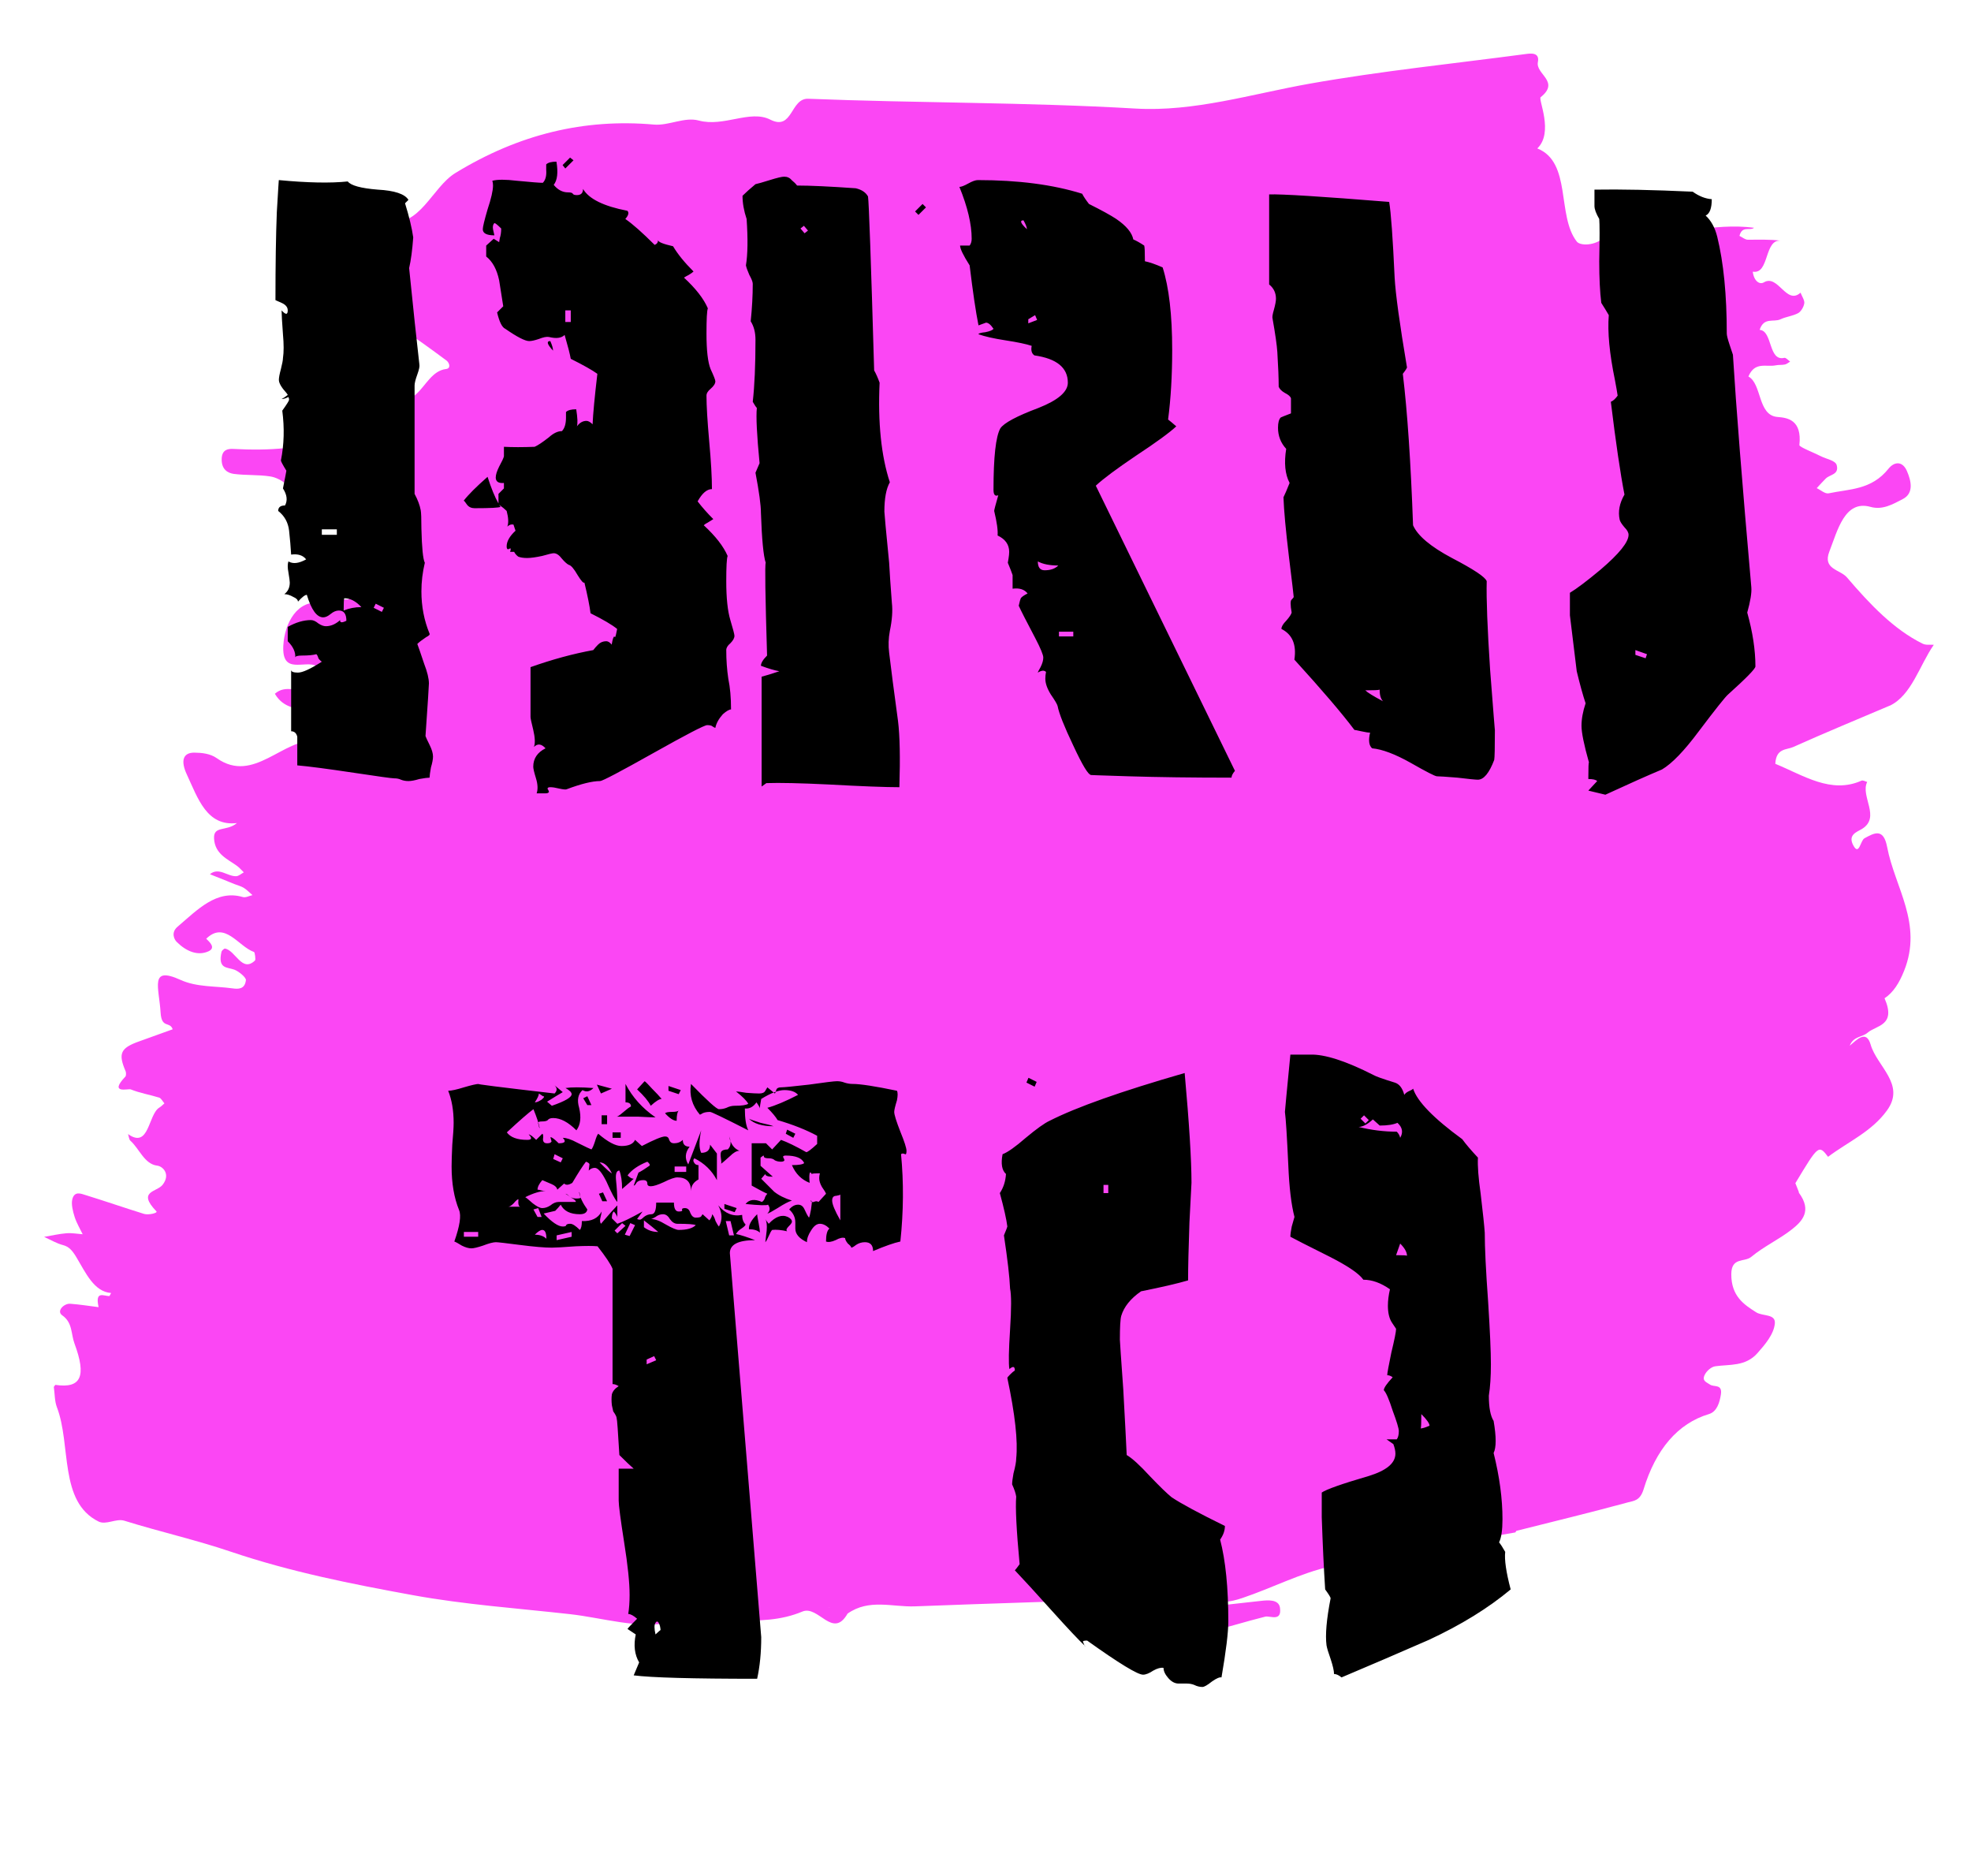 <svg width="289" height="275" viewBox="0 0 289 275" fill="none" xmlns="http://www.w3.org/2000/svg">
<path d="M276.427 72.951C276.434 73.004 276.44 73.045 276.444 73.045C276.44 73.045 276.434 73.004 276.427 72.951ZM276.41 72.79C276.416 72.831 276.42 72.882 276.425 72.931C276.42 72.882 276.415 72.829 276.41 72.79ZM270.008 75.096C269.955 75.05 269.902 74.998 269.842 74.946C269.776 75.063 269.714 75.183 269.652 75.305C269.714 75.183 269.776 75.063 269.837 74.941C269.902 74.998 269.955 75.05 270.008 75.096V75.096ZM29.358 115.849C29.358 115.847 29.36 115.847 29.36 115.844C29.452 115.984 29.537 116.196 29.636 116.213C29.535 116.196 29.45 115.979 29.358 115.849V115.849ZM253.081 118.483C253.563 118.72 254.188 117.948 254.706 117.711L254.704 117.714C254.186 117.948 253.561 118.72 253.081 118.483ZM271.094 155.031C271.045 154.895 271.008 154.758 270.98 154.626C271.008 154.758 271.045 154.895 271.094 155.031ZM270.978 154.619C270.898 154.215 270.916 153.808 271.101 153.409C270.916 153.808 270.898 154.215 270.978 154.619ZM268.815 152.756C268.41 153.413 268.006 154.073 267.599 154.73C268.006 154.073 268.41 153.413 268.815 152.756ZM121.693 235.678C121.689 235.683 121.686 235.683 121.681 235.689C121.582 235.677 121.484 235.672 121.385 235.668C121.487 235.672 121.59 235.676 121.693 235.678ZM223.763 7.914C213.166 9.326 202.534 10.404 191.988 12.274C183.507 13.783 175.095 16.415 166.494 15.914C150.493 14.98 134.504 15.113 118.518 14.478C115.869 14.371 116.266 19.225 112.941 17.536C109.99 16.036 106.122 18.662 102.462 17.669C100.367 17.099 98.064 18.453 95.876 18.261C85.688 17.361 76.091 19.664 66.772 25.362C63.345 27.458 61.547 33.449 56.783 32.479C55.477 32.211 54.903 35.27 56.328 37.004C56.788 37.566 57.772 37.296 58.563 37.331C58.556 37.334 58.55 37.334 58.542 37.337C57.751 37.8 56.914 38.172 56.201 38.801C56.032 38.95 56.145 40.098 56.365 40.584C57.22 42.469 61.272 43.059 57.617 46.748C57.142 47.229 58.165 47.706 58.702 48.059C60.986 49.553 63.224 51.193 65.454 52.842C65.908 53.174 66.145 54.009 65.414 54.095C63.4 54.319 62.43 56.503 61.045 57.759C57.689 60.805 53.45 62.128 49.482 63.789C44.538 65.855 39.389 66.078 34.215 65.812C33.496 65.774 32.561 65.859 32.506 67.227C32.443 68.829 33.408 69.359 34.312 69.475C36.071 69.701 37.851 69.57 39.609 69.84C43.181 70.389 45.216 75.996 49.12 75.783C49.353 75.77 51.087 75.629 50.817 77.781C50.592 79.577 49.532 79.264 48.752 79.512C46.079 80.359 46.675 83.765 45.991 86.166C47.07 86.067 48.147 85.955 49.227 85.868C49.893 85.816 50.581 85.663 51.223 85.838C51.509 85.916 51.708 86.691 51.947 87.148C51.655 87.39 51.362 87.632 51.07 87.872C51.048 87.873 51.028 87.873 51.006 87.874C50.734 87.885 50.459 87.897 50.186 87.906C50.159 87.907 50.131 87.908 50.105 87.909L50.139 87.961C49.842 87.968 49.544 87.978 49.247 87.986L49.265 87.957C48.54 88.121 47.795 88.537 47.094 88.412C43.621 87.808 41.735 91.324 41.543 94.619C41.283 99.055 44.722 96.688 46.441 97.648C47.719 98.362 49.115 98.643 50.458 99.118C49.603 101.157 48.074 99.756 46.935 100.34C46.403 100.613 45.892 101.021 45.341 101.144C43.678 101.513 41.895 100.297 40.302 101.703C41.639 103.981 43.677 103.707 45.419 104.503C46.407 104.956 47.188 105.763 47.401 107.154C47.461 107.545 46.824 108.573 46.525 108.547C41.479 108.141 37.226 114.987 31.782 111.143C30.831 110.474 29.608 110.346 28.515 110.333C26.794 110.313 26.477 111.565 27.389 113.526C29.029 117.053 30.317 121.17 34.74 120.659C33.191 121.952 31.274 120.973 31.387 122.944C31.517 125.218 33.388 125.944 34.75 126.933C35.104 127.19 35.416 127.563 35.747 127.882C35.379 128.08 35.015 128.429 34.638 128.447C33.352 128.502 32.097 127.072 30.777 128.155C32.01 128.649 33.243 129.144 34.476 129.638C34.908 129.81 35.362 129.915 35.768 130.17C36.207 130.449 36.604 130.865 37.019 131.22C36.542 131.322 36.038 131.63 35.593 131.499C31.742 130.382 28.972 133.352 26.033 135.856C25.064 136.68 25.511 137.682 25.909 138.078C27.287 139.453 28.974 140.168 30.551 139.465C31.674 138.963 30.79 138.136 30.233 137.618C32.983 134.934 34.933 138.754 37.249 139.559C37.369 139.598 37.514 140.682 37.396 140.795C35.476 142.66 34.53 139.308 32.986 139.058C32.864 139.039 32.727 139.225 32.598 139.316L32.568 139.363C32.537 139.412 32.48 139.504 32.48 139.504C31.899 142.049 33.277 141.759 34.356 142.147C35.005 142.382 36.102 143.298 36.058 143.678C35.902 145.05 34.921 145.005 34.084 144.89C31.537 144.532 28.86 144.733 26.472 143.649C21.867 141.557 23.327 144.736 23.546 148.423C23.688 150.838 24.905 149.674 25.319 150.889C23.655 151.488 22.021 152.081 20.387 152.666C17.655 153.64 17.3 154.444 18.426 157.058C18.507 157.245 18.492 157.708 18.394 157.811C15.903 160.435 18.808 159.555 19.162 159.696C20.525 160.249 21.951 160.473 23.339 160.905C23.624 160.995 23.853 161.458 24.108 161.748C23.866 161.95 23.64 162.201 23.382 162.355C21.704 163.34 21.907 168.489 18.774 166.249C18.882 166.578 18.924 167.054 19.108 167.214C20.431 168.382 21.158 170.647 23.047 170.876C23.893 170.978 25.044 172.151 23.842 173.685C22.985 174.779 20.059 174.589 22.938 177.583C23.163 177.816 21.778 178.155 21.117 177.95C18.261 177.065 15.42 176.078 12.563 175.197C11.863 174.982 10.916 174.558 10.602 175.813C10.424 176.534 10.687 177.583 10.937 178.375C11.225 179.29 11.717 180.089 12.122 180.936C11.324 180.878 10.521 180.723 9.731 180.79C8.637 180.88 7.554 181.135 6.467 181.322C7.391 181.736 8.302 182.283 9.247 182.528C10.13 182.755 10.623 183.349 11.203 184.311C12.574 186.588 13.777 189.359 16.289 189.549C16.211 189.698 16.133 189.846 16.055 189.991C15.246 190.038 13.897 189.109 14.457 191.623C13.069 191.449 11.682 191.224 10.293 191.124C9.392 191.056 8.227 192.193 9.125 192.82C10.668 193.901 10.383 195.502 10.927 196.969C12.7 201.754 11.905 203.582 8.111 203.014C8.039 203.114 7.966 203.213 7.891 203.31C8.031 204.302 8.007 205.414 8.337 206.274C10.472 211.827 8.6 220.149 14.446 223.047C15.561 223.601 17.027 222.556 18.233 222.93C23.43 224.55 28.678 225.723 33.873 227.481C42.611 230.435 51.569 232.207 60.486 233.834C68.145 235.232 75.874 235.765 83.573 236.627C88.47 237.179 93.519 238.824 98.235 237.843C104.724 236.498 111.365 238.882 117.645 236.248C120.005 235.261 122.096 240.368 124.277 236.546C127.435 234.324 130.855 235.609 134.162 235.484C145.41 235.05 156.664 234.717 167.914 234.347C167.936 235.164 167.959 235.978 167.981 236.797C164.925 236.898 161.867 236.963 158.816 237.14C158.41 237.164 158.031 237.769 157.639 238.106C157.987 238.429 158.32 238.983 158.686 239.045C161.85 239.582 165.149 240.207 168.17 240.36C173.941 240.658 179.754 238.433 185.512 236.994C186.205 236.823 187.972 237.799 187.679 235.691C187.504 234.44 185.942 234.563 184.884 234.682C180.037 235.235 175.185 235.75 170.336 236.283C172.465 235.201 174.153 232.269 176.695 233.523L176.745 233.581C176.719 233.551 176.695 233.523 176.695 233.526C176.532 233.674 176.37 233.825 176.208 233.979C176.301 234.091 176.392 234.2 176.483 234.312C176.588 234.087 176.692 233.866 176.795 233.64C178.509 235.29 180.385 234.856 182.144 234.266C186.494 232.807 190.73 230.588 195.135 229.615C204.11 227.631 213.167 226.267 222.188 224.646C222.238 224.57 222.287 224.492 222.337 224.416C227.817 223.035 233.303 221.71 238.766 220.222C239.565 220.007 240.478 219.999 240.989 218.337C242.782 212.474 245.992 208.671 250.575 207.296C251.745 206.946 252.144 205.61 252.327 204.426C252.569 202.836 251.309 203.384 250.729 202.971C250.262 202.639 249.529 202.464 249.935 201.587C250.237 200.936 250.941 200.368 251.512 200.288C253.651 199.985 255.941 200.347 257.706 198.342C258.752 197.155 260.092 195.616 260.239 194.017C260.375 192.572 258.455 192.98 257.503 192.378C255.721 191.246 253.85 190.028 253.853 186.806C253.855 184.246 255.788 185.074 256.773 184.257C258.657 182.69 260.809 181.733 262.727 180.229C264.227 179.05 265.737 177.509 263.758 174.843C263.83 175.42 263.811 175.888 263.711 176.267C263.811 175.888 263.83 175.42 263.758 174.843C263.754 174.799 263.757 174.769 263.751 174.723C263.587 174.307 263.423 173.89 263.26 173.474L263.223 173.493C266.63 167.832 266.666 167.782 268.042 169.584C270.97 167.377 274.434 165.907 276.691 162.772C279.447 158.948 275.211 156.344 274.286 153.138C273.641 150.898 272.256 152.428 271.216 153.295C271.795 151.863 273.037 152.088 273.849 151.381C275.091 150.301 278.089 150.381 276.325 146.346C276.328 146.343 276.331 146.338 276.335 146.336C277.631 145.468 278.48 144.091 279.188 142.325C281.969 135.392 277.841 130.134 276.704 124.171C276.162 121.319 274.805 122.115 273.383 122.885C272.783 123.209 272.604 125.461 271.775 123.988C270.863 122.37 272.292 121.958 272.995 121.531C275.829 119.81 272.731 116.722 273.78 114.63C273.495 114.561 273.171 114.339 272.931 114.446C268.472 116.428 264.439 113.668 260.307 111.97C260.422 109.652 261.947 109.952 262.943 109.505C267.646 107.395 272.389 105.438 277.117 103.43C277.117 103.43 277.098 103.451 277.096 103.451C280.294 101.918 281.437 97.555 283.547 94.522C282.996 94.481 282.406 94.605 281.904 94.359C277.694 92.28 274.192 88.606 270.814 84.65C269.815 83.477 267.211 83.471 268.228 80.862C269.447 77.728 270.49 73.251 274.267 74.307C276.017 74.796 277.492 73.945 279.008 73.155C280.67 72.287 280.212 70.455 279.61 69.062C278.955 67.541 277.745 67.657 276.899 68.715C274.4 71.842 271.178 71.67 268.143 72.317C267.601 72.434 266.97 71.832 266.379 71.56C266.823 71.088 267.256 70.588 267.715 70.142C268.327 69.544 269.669 69.594 269.313 68.201C269.132 67.492 267.809 67.303 266.999 66.887C265.897 66.323 263.803 65.531 263.836 65.244C264.248 61.501 262.034 61.239 260.635 61.126C257.696 60.896 258.375 56.298 256.363 55.192C257.313 52.948 258.98 53.843 260.375 53.555C260.815 53.464 261.275 53.525 261.714 53.434C261.98 53.379 262.224 53.157 262.478 53.008C262.191 52.813 261.871 52.404 261.618 52.461C259.262 53.004 259.93 48.488 258.011 48.355C258.635 46.438 260.043 47.286 261.072 46.805C261.908 46.412 262.83 46.341 263.65 45.908C264.048 45.695 264.462 45.033 264.555 44.47C264.628 44.036 264.208 43.432 264.006 42.904C261.924 44.787 260.717 40.144 258.629 41.393C257.976 41.785 257.15 41.153 257.003 39.824C259.485 40.271 258.636 34.903 261.19 35.297C259.498 35.061 257.881 35.156 256.264 35.14C255.862 35.135 255.456 34.773 255.05 34.577C255.45 33.023 256.585 33.888 257.188 33.39C251.23 32.631 245.37 34.467 239.431 35.337C238.134 35.528 236.574 36.718 235.353 34.705C233.864 36.103 231.686 36.036 231.203 35.419C228.238 31.636 230.486 23.78 225.411 21.76C227.854 19.413 225.511 14.562 225.9 14.251C228.793 11.935 225.139 10.888 225.494 9.103C225.775 7.694 224.534 7.809 223.763 7.914" fill="#FB46F4"/>
<path d="M84.089 23.5L82.889 24.7L82.489 24.2L83.589 23.1L84.089 23.5ZM83.689 47.2V45.5H82.889V47.2H83.689ZM107.689 93.2C107.689 93.533 107.489 93.9 107.089 94.3C106.689 94.633 106.489 94.967 106.489 95.3C106.489 96.767 106.589 98.167 106.789 99.5C107.055 100.767 107.189 102.267 107.189 104C106.922 104 106.522 104.233 105.989 104.7C105.389 105.367 105.022 106.033 104.889 106.7C104.822 106.7 104.689 106.633 104.489 106.5C104.355 106.367 104.089 106.3 103.689 106.3C103.289 106.3 100.655 107.667 95.789 110.4C90.922 113.133 88.322 114.5 87.989 114.5C86.855 114.5 85.222 114.9 83.089 115.7C82.955 115.767 82.589 115.733 81.989 115.6C81.455 115.467 81.022 115.4 80.689 115.4C80.422 115.4 80.289 115.467 80.289 115.6C80.289 115.667 80.322 115.733 80.389 115.8C80.455 115.933 80.489 116.033 80.489 116.1C80.422 116.233 80.255 116.3 79.989 116.3H78.689C78.889 115.7 78.855 114.967 78.589 114.1C78.322 113.233 78.189 112.667 78.189 112.4C78.189 111.2 78.789 110.3 79.989 109.7C79.389 109.033 78.822 108.967 78.289 109.5C78.489 108.967 78.455 108.133 78.189 107C77.922 105.933 77.789 105.3 77.789 105.1V97.8C80.989 96.667 84.055 95.833 86.989 95.3C87.189 95.033 87.422 94.767 87.689 94.5C88.022 94.167 88.422 94 88.889 94C89.155 94 89.422 94.167 89.689 94.5C89.822 93.7 89.955 93.3 90.089 93.3C90.089 93.367 90.122 93.4 90.189 93.4C90.255 93.333 90.355 92.933 90.489 92.2C89.755 91.6 88.455 90.833 86.589 89.9C86.455 88.833 86.155 87.333 85.689 85.4C85.555 85.533 85.222 85.167 84.689 84.3C84.155 83.367 83.722 82.867 83.389 82.8C83.122 82.667 82.789 82.367 82.389 81.9C81.989 81.367 81.589 81.1 81.189 81.1C80.989 81.1 80.422 81.233 79.489 81.5C78.555 81.7 77.822 81.8 77.289 81.8C76.755 81.8 76.322 81.733 75.989 81.6C75.722 81.4 75.522 81.167 75.389 80.9H74.789C74.855 80.767 74.889 80.6 74.889 80.4C74.755 80.4 74.655 80.433 74.589 80.5C74.389 80.567 74.289 80.433 74.289 80.1C74.289 79.367 74.722 78.6 75.589 77.8C75.522 77.6 75.422 77.3 75.289 76.9C74.955 76.833 74.655 76.933 74.389 77.2C74.589 76.667 74.555 75.9 74.289 74.9C74.022 74.633 73.655 74.333 73.189 74L73.389 74.3C73.189 74.433 71.922 74.5 69.589 74.5C69.122 74.5 68.755 74.333 68.489 74C68.222 73.6 68.055 73.4 67.989 73.4C68.655 72.533 69.822 71.367 71.489 69.9C72.022 71.567 72.555 72.867 73.089 73.8V72.4L73.889 71.6V70.8C73.089 70.867 72.689 70.6 72.689 70C72.689 69.6 72.855 69.067 73.189 68.4C73.589 67.667 73.822 67.167 73.889 66.9V65.5C75.155 65.567 76.655 65.567 78.389 65.5C78.855 65.3 79.555 64.833 80.489 64.1C81.155 63.5 81.789 63.2 82.389 63.2C82.789 62.8 82.989 62.133 82.989 61.2C82.989 60.933 82.989 60.667 82.989 60.4C83.255 60.133 83.755 60 84.489 60C84.689 61.267 84.722 62.1 84.589 62.5C84.989 61.967 85.455 61.7 85.989 61.7C86.255 61.7 86.555 61.867 86.889 62.2C86.955 60.667 87.189 58.2 87.589 54.8C86.855 54.267 85.555 53.533 83.689 52.6C83.555 51.867 83.255 50.7 82.789 49.1C82.322 49.567 81.555 49.667 80.489 49.4C80.155 49.333 79.655 49.433 78.989 49.7C78.389 49.9 77.922 50 77.589 50C76.989 50 75.822 49.4 74.089 48.2C73.622 48 73.222 47.2 72.889 45.8C73.089 45.6 73.389 45.3 73.789 44.9C73.589 43.633 73.389 42.367 73.189 41.1C72.855 39.5 72.222 38.333 71.289 37.6V36L72.389 35L73.189 35.5C73.189 35.433 73.222 35.233 73.289 34.9C73.422 34.5 73.489 34.033 73.489 33.5C72.955 32.967 72.622 32.7 72.489 32.7C72.289 32.9 72.222 33.2 72.289 33.6C72.422 34.2 72.489 34.5 72.489 34.5C71.355 34.5 70.789 34.2 70.789 33.6C70.789 33.267 71.022 32.3 71.489 30.7C72.022 29.1 72.289 27.933 72.289 27.2C72.289 26.933 72.255 26.7 72.189 26.5C72.922 26.3 74.122 26.3 75.789 26.5C77.855 26.7 79.122 26.8 79.589 26.8C79.989 26.4 80.155 25.767 80.089 24.9C80.089 24.633 80.089 24.367 80.089 24.1C80.355 23.833 80.855 23.7 81.589 23.7C81.855 25.3 81.722 26.433 81.189 27.1C81.789 27.833 82.489 28.2 83.289 28.2C83.689 28.2 83.922 28.267 83.989 28.4C84.055 28.533 84.255 28.6 84.589 28.6C85.189 28.6 85.489 28.3 85.489 27.7C86.355 29.167 88.522 30.233 91.989 30.9C92.255 31.167 92.155 31.567 91.689 32.1C92.755 32.833 94.189 34.1 95.989 35.9C96.322 35.767 96.489 35.533 96.489 35.2C96.489 35.467 97.222 35.767 98.689 36.1C99.355 37.233 100.355 38.467 101.689 39.8C101.555 39.933 101.322 40.1 100.989 40.3C100.722 40.433 100.489 40.567 100.289 40.7C102.022 42.3 103.189 43.8 103.789 45.2C103.655 45.533 103.589 46.767 103.589 48.9C103.589 51.367 103.789 53.1 104.189 54.1C104.655 55.1 104.889 55.7 104.889 55.9C104.889 56.233 104.655 56.6 104.189 57C103.789 57.333 103.589 57.667 103.589 58C103.589 59.467 103.722 61.7 103.989 64.7C104.255 67.633 104.389 69.967 104.389 71.7C103.655 71.7 102.955 72.3 102.289 73.5C102.955 74.367 103.722 75.233 104.589 76.1C104.389 76.233 104.122 76.4 103.789 76.6C103.522 76.733 103.322 76.867 103.189 77C104.922 78.6 106.089 80.1 106.689 81.5C106.555 81.833 106.489 83.067 106.489 85.2C106.489 87.667 106.689 89.567 107.089 90.9C107.489 92.233 107.689 93 107.689 93.2ZM81.089 51.4C80.222 50.467 80.089 50 80.689 50C80.955 50.6 81.089 51.067 81.089 51.4ZM56.289 89.1L55.989 89.7L54.789 89.1L55.089 88.5L56.289 89.1ZM52.989 89C52.055 89 51.189 89.167 50.389 89.5C50.389 88.367 50.422 87.767 50.489 87.7C51.355 87.7 52.189 88.133 52.989 89ZM49.389 78.4H47.189V77.6H49.389V78.4ZM45.189 58.2C44.989 58 44.689 58 44.289 58.2C43.889 58.333 43.489 58.467 43.089 58.6C43.489 58.733 44.022 58.7 44.689 58.5C45.355 58.3 45.522 58.2 45.189 58.2ZM63.489 110.9C63.489 110.433 63.322 109.867 62.989 109.2C62.655 108.533 62.455 108.1 62.389 107.9C62.722 103.1 62.889 100.533 62.889 100.2C62.889 99.467 62.655 98.5 62.189 97.3C61.655 95.7 61.322 94.733 61.189 94.4C61.455 94.133 61.889 93.8 62.489 93.4C62.889 93.2 63.055 93.033 62.989 92.9C62.189 90.967 61.789 88.9 61.789 86.7C61.789 85.3 61.955 83.9 62.289 82.5C62.022 81.967 61.855 80.3 61.789 77.5C61.789 76.033 61.755 75.133 61.689 74.8C61.555 74.067 61.255 73.267 60.789 72.4V56.5C60.789 56.167 60.922 55.633 61.189 54.9C61.455 54.167 61.555 53.667 61.489 53.4C61.089 49.933 60.589 45.233 59.989 39.3C60.255 38.167 60.455 36.667 60.589 34.8C60.389 33.4 59.989 31.733 59.389 29.8L59.889 29.3C59.355 28.433 57.855 27.933 55.389 27.8C52.922 27.6 51.455 27.2 50.989 26.6C48.455 26.867 45.089 26.8 40.889 26.4C40.889 26.133 40.789 27.7 40.589 31.1C40.455 34.5 40.389 38.8 40.389 44C40.389 44 40.689 44.133 41.289 44.4C41.889 44.667 42.189 45.033 42.189 45.5C42.189 46.167 41.889 46.167 41.289 45.5C41.289 46.033 41.355 47.2 41.489 49C41.622 50.467 41.622 51.633 41.489 52.5C41.489 52.767 41.389 53.3 41.189 54.1C40.989 54.833 40.889 55.367 40.889 55.7C40.889 56.033 41.089 56.467 41.489 57C41.955 57.533 42.189 57.833 42.189 57.9C41.855 58.167 41.555 58.367 41.289 58.5C41.555 58.5 41.889 58.4 42.289 58.2C42.355 58.333 42.389 58.467 42.389 58.6C42.389 58.733 42.055 59.267 41.389 60.2C41.722 62.733 41.655 65.167 41.189 67.5C41.189 67.633 41.455 68.133 41.989 69C41.989 69.067 41.822 69.933 41.489 71.6C42.089 72.533 42.189 73.367 41.789 74.1C41.122 74.1 40.789 74.367 40.789 74.9C41.722 75.633 42.255 76.6 42.389 77.8C42.522 79 42.622 80.167 42.689 81.3C43.689 81.167 44.422 81.4 44.889 82C43.822 82.6 42.955 82.7 42.289 82.3C42.155 82.7 42.155 83.233 42.289 83.9C42.422 84.7 42.489 85.2 42.489 85.4C42.489 86.133 42.222 86.7 41.689 87.1C42.089 87.1 42.522 87.233 42.989 87.5C43.455 87.7 43.689 87.933 43.689 88.2C44.289 87.533 44.722 87.2 44.989 87.2C45.655 89.4 46.455 90.5 47.389 90.5C47.722 90.5 48.089 90.333 48.489 90C48.889 89.667 49.289 89.5 49.689 89.5C50.422 89.5 50.789 90 50.789 91C50.389 91.2 50.122 91.267 49.989 91.2C49.789 91.067 49.822 90.9 50.089 90.7C49.355 91.433 48.589 91.8 47.789 91.8C47.455 91.8 47.089 91.667 46.689 91.4C46.289 91.067 45.922 90.9 45.589 90.9C44.522 90.9 43.389 91.233 42.189 91.9V94C42.989 94.8 43.355 95.6 43.289 96.4C43.289 96.2 43.622 96.1 44.289 96.1C45.222 96.1 45.922 96.033 46.389 95.9C46.522 96.033 46.622 96.233 46.689 96.5C46.822 96.7 46.989 96.867 47.189 97C45.522 98.067 44.355 98.6 43.689 98.6C43.022 98.6 42.689 98.467 42.689 98.2V107.2C43.155 107.2 43.455 107.467 43.589 108C43.589 108.4 43.589 109.8 43.589 112.2C45.189 112.333 47.989 112.7 51.989 113.3C55.522 113.833 57.455 114.1 57.789 114.1C58.189 114.1 58.522 114.167 58.789 114.3C59.122 114.433 59.489 114.5 59.889 114.5C60.289 114.5 60.822 114.4 61.489 114.2C62.222 114.067 62.722 114 62.989 114C62.989 113.733 63.055 113.233 63.189 112.5C63.389 111.833 63.489 111.3 63.489 110.9ZM51.589 82.4V81.6H49.989V82.4H51.589ZM47.589 79L45.889 77.3C45.889 77.433 45.722 77.667 45.389 78C45.122 78.267 44.989 78.467 44.989 78.6C45.322 78.4 45.755 78.4 46.289 78.6C46.955 78.867 47.389 79 47.589 79ZM49.289 81.3C49.289 80.433 49.122 79.867 48.789 79.6C48.789 79.6 48.389 80 47.589 80.8C48.322 80.8 48.889 80.967 49.289 81.3ZM162.173 101.1L161.573 102.3L160.973 102L161.573 100.9L162.173 101.1ZM135.773 30.4L134.673 31.5L134.173 31L135.273 29.9L135.773 30.4ZM181.073 113C180.74 113.4 180.573 113.733 180.573 114C174.84 114 169.806 113.933 165.473 113.8C161.14 113.667 159.306 113.6 159.973 113.6C159.573 113.6 158.706 112.167 157.373 109.3C156.04 106.5 155.273 104.567 155.073 103.5C155.006 103.233 154.673 102.667 154.073 101.8C153.54 100.933 153.273 100.167 153.273 99.5C153.273 99.167 153.306 98.833 153.373 98.5C153.106 98.233 152.706 98.267 152.173 98.6C152.173 98.533 152.306 98.267 152.573 97.8C152.84 97.267 152.973 96.8 152.973 96.4C152.973 96 152.573 95.033 151.773 93.5C150.506 91.1 149.706 89.533 149.373 88.8C149.506 88.2 149.606 87.833 149.673 87.7C149.806 87.5 150.14 87.267 150.673 87C150.206 86.4 149.473 86.167 148.473 86.3C148.473 85.1 148.473 84.433 148.473 84.3C148.34 83.9 148.106 83.3 147.773 82.5C147.773 82.433 147.806 82.233 147.873 81.9C147.94 81.5 147.973 81.167 147.973 80.9C147.973 79.833 147.406 79.033 146.273 78.5C146.34 77.767 146.173 76.567 145.773 74.9C145.773 74.767 145.973 74 146.373 72.6C145.906 72.8 145.673 72.533 145.673 71.8C145.673 67 146.006 64 146.673 62.8C147.206 62 149.073 61 152.273 59.8C155.14 58.667 156.573 57.433 156.573 56.1C156.573 53.9 154.94 52.567 151.673 52.1C151.273 51.833 151.14 51.367 151.273 50.7C150.473 50.433 149.206 50.167 147.473 49.9C145.74 49.633 144.406 49.333 143.473 49C143.473 48.867 143.806 48.767 144.473 48.7C145.14 48.567 145.54 48.4 145.673 48.2C145.273 47.6 144.906 47.3 144.573 47.3L143.473 47.7C143.073 45.7 142.64 42.767 142.173 38.9C141.24 37.433 140.773 36.467 140.773 36H142.173C142.373 35.733 142.473 35.4 142.473 35C142.473 32.867 141.873 30.333 140.673 27.4C140.94 27.4 141.373 27.233 141.973 26.9C142.573 26.567 143.04 26.4 143.373 26.4C149.306 26.4 154.406 27.067 158.673 28.4C158.873 28.8 159.206 29.3 159.673 29.9C161.54 30.833 162.873 31.567 163.673 32.1C165.14 33.1 165.973 34.1 166.173 35.1C166.64 35.3 167.173 35.6 167.773 36C167.84 36.2 167.873 36.967 167.873 38.3C168.54 38.433 169.406 38.733 170.473 39.2C171.406 42.133 171.873 46.167 171.873 51.3C171.873 55.033 171.673 58.433 171.273 61.5C171.54 61.7 171.94 62.033 172.473 62.5C171.473 63.433 169.506 64.867 166.573 66.8C163.706 68.733 161.74 70.2 160.673 71.2L181.073 113ZM131.873 115.4C129.806 115.4 126.34 115.267 121.473 115C117.34 114.8 114.306 114.733 112.373 114.8L111.673 115.3V99.2C112.206 99.067 113.073 98.8 114.273 98.4C113.54 98.267 112.64 98 111.573 97.6C111.573 97.2 111.873 96.7 112.473 96.1C112.206 87.3 112.14 82.767 112.273 82.5C111.94 81.5 111.706 79.067 111.573 75.2C111.573 74.067 111.306 72.1 110.773 69.3C110.906 68.967 111.106 68.5 111.373 67.9C110.973 63.767 110.84 61.067 110.973 59.8C110.84 59.667 110.64 59.367 110.373 58.9C110.64 56.567 110.773 53.533 110.773 49.8C110.773 48.733 110.54 47.833 110.073 47.1C110.273 45.167 110.373 43.333 110.373 41.6C110.373 41.333 110.206 40.9 109.873 40.3C109.606 39.7 109.44 39.233 109.373 38.9C109.64 37.3 109.673 35.033 109.473 32.1C109.073 30.9 108.873 29.767 108.873 28.7C109.34 28.233 109.973 27.667 110.773 27C111.106 26.933 111.806 26.733 112.873 26.4C113.94 26.067 114.64 25.9 114.973 25.9C115.44 25.9 115.806 26.067 116.073 26.4C116.406 26.667 116.673 26.933 116.873 27.2C118.806 27.2 121.673 27.333 125.473 27.6C126.34 27.8 126.94 28.2 127.273 28.8C127.406 29.667 127.706 38.167 128.173 54.3C128.44 54.767 128.706 55.367 128.973 56.1C128.706 61.967 129.206 66.833 130.473 70.7C129.94 71.633 129.673 73.067 129.673 75C129.673 75.267 129.906 77.767 130.373 82.5C130.44 83.833 130.573 85.8 130.773 88.4C130.906 89.533 130.806 90.9 130.473 92.5C130.273 93.567 130.24 94.633 130.373 95.7C130.64 97.967 131.073 101.3 131.673 105.7C131.94 107.833 132.006 111.067 131.873 115.4ZM150.573 33.6C150.573 33.333 150.406 32.9 150.073 32.3C149.473 32.3 149.64 32.733 150.573 33.6ZM152.073 46.9L151.773 46.2L150.773 46.8V47.4L152.073 46.9ZM118.473 33.8L117.873 33.1L117.373 33.5L117.973 34.2L118.473 33.8ZM155.173 82.9C153.906 82.9 152.906 82.7 152.173 82.3C152.173 83.167 152.506 83.6 153.173 83.6C154.04 83.6 154.706 83.367 155.173 82.9ZM157.373 93.3V92.6H155.273V93.3H157.373ZM257.39 97.7C257.39 98.033 256.057 99.4 253.39 101.8C252.99 102.133 251.557 103.933 249.09 107.2C246.957 110.067 245.157 111.933 243.69 112.8C241.624 113.667 238.857 114.9 235.39 116.5L232.89 115.9L234.19 114.5C233.99 114.3 233.557 114.2 232.89 114.2C232.89 112.467 232.924 111.667 232.99 111.8C232.257 109.2 231.89 107.4 231.89 106.4C231.89 105.4 232.09 104.3 232.49 103.1C232.09 101.9 231.657 100.333 231.19 98.4C230.524 92.933 230.19 90.2 230.19 90.2V86.9C231.19 86.3 232.69 85.167 234.69 83.5C237.424 81.167 238.79 79.467 238.79 78.4C238.79 78.067 238.59 77.7 238.19 77.3C237.79 76.833 237.557 76.467 237.49 76.2C237.224 75 237.457 73.767 238.19 72.5C237.59 69.433 236.924 64.9 236.19 58.9C236.524 58.767 236.857 58.467 237.19 58C237.124 57.533 236.99 56.767 236.79 55.7C235.99 51.833 235.69 48.667 235.89 46.2C235.624 45.733 235.257 45.133 234.79 44.4C234.59 42.8 234.49 40.767 234.49 38.3C234.557 34.9 234.557 32.833 234.49 32.1C234.024 31.3 233.79 30.667 233.79 30.2V27.8C237.59 27.733 242.39 27.833 248.19 28.1C249.124 28.767 250.057 29.133 250.99 29.2C250.99 30.533 250.69 31.333 250.09 31.6C250.89 32.333 251.457 33.367 251.79 34.7C252.724 38.5 253.19 43.233 253.19 48.9C253.19 49.167 253.324 49.7 253.59 50.5C253.857 51.3 254.024 51.8 254.09 52C254.557 59.6 255.457 70.967 256.79 86.1C256.857 86.9 256.657 88.133 256.19 89.8C256.99 92.667 257.39 95.3 257.39 97.7ZM219.19 107C219.19 109.6 219.157 111.067 219.09 111.4C218.357 113.333 217.557 114.3 216.69 114.3C216.357 114.3 215.357 114.2 213.69 114C212.024 113.867 211.024 113.8 210.69 113.8C210.424 113.8 209.124 113.133 206.79 111.8C204.524 110.533 202.657 109.833 201.19 109.7C200.724 109.3 200.624 108.533 200.89 107.4C200.624 107.4 200.19 107.333 199.59 107.2C198.99 107.067 198.657 107 198.59 107C196.79 104.6 193.857 101.167 189.79 96.7C190.124 94.5 189.49 93 187.89 92.2C187.89 91.867 188.124 91.467 188.59 91C189.057 90.467 189.324 90.067 189.39 89.8C189.19 88.667 189.19 88.033 189.39 87.9C189.59 87.7 189.69 87.567 189.69 87.5C189.69 87.367 189.457 85.4 188.99 81.6C188.524 77.733 188.257 74.833 188.19 72.9C188.39 72.5 188.69 71.8 189.09 70.8C188.424 69.533 188.257 67.867 188.59 65.8C187.79 64.933 187.39 63.9 187.39 62.7C187.39 61.967 187.524 61.467 187.79 61.2C187.924 61.133 188.424 60.933 189.29 60.6V58.4C189.224 58.133 188.924 57.867 188.39 57.6C187.924 57.333 187.624 57.033 187.49 56.7C187.49 55.433 187.424 53.733 187.29 51.6C187.224 50.6 186.99 48.967 186.59 46.7C186.524 46.5 186.59 46.067 186.79 45.4C186.99 44.667 187.09 44.133 187.09 43.8C187.09 42.933 186.757 42.233 186.09 41.7V28.5C187.89 28.433 193.757 28.8 203.69 29.6C203.957 31.2 204.224 34.9 204.49 40.7C204.624 43.1 205.224 47.467 206.29 53.8C206.357 53.867 206.157 54.2 205.69 54.8C206.357 60.333 206.857 67.733 207.19 77C207.857 78.533 209.757 80.133 212.89 81.8C216.09 83.467 217.79 84.6 217.99 85.2C217.924 87.8 218.09 92.133 218.49 98.2C218.957 104.267 219.19 107.2 219.19 107ZM241.49 95.9L239.79 95.3V96L241.29 96.5L241.49 95.9ZM202.79 102.8C202.457 102.467 202.29 101.9 202.29 101.1C202.157 101.167 201.457 101.2 200.19 101.2C200.524 101.533 201.39 102.067 202.79 102.8ZM98.716 237.5C97.582 237.1 95.949 236.9 93.816 236.9C94.682 236.5 95.849 235.967 97.316 235.3C98.249 236.233 98.716 236.967 98.716 237.5ZM100.616 239.5C99.816 239.767 98.516 240.167 96.716 240.7C96.916 239.633 96.916 238.8 96.716 238.2C96.516 237.667 96.316 237.567 96.116 237.9C95.916 238.167 95.916 238.733 96.116 239.6C96.849 238.867 97.449 238.5 97.916 238.5C98.382 238.5 98.916 238.667 99.516 239C100.182 239.333 100.549 239.5 100.616 239.5ZM95.316 240.6H94.716L94.116 239.6L94.816 239.3L95.316 240.6ZM98.616 243.9C98.682 243.967 98.716 244.033 98.716 244.1C98.716 244.633 98.449 244.9 97.916 244.9C97.649 244.9 97.516 244.767 97.516 244.5C97.782 244.367 98.149 244.167 98.616 243.9ZM120.816 164.1L120.316 164.5L119.616 163.8L120.116 163.4L120.816 164.1ZM116.616 166.2L116.316 166.8L115.216 166.2L115.416 165.6L116.616 166.2ZM125.716 175.7L125.416 176.4L124.316 175.8L124.516 175.1L125.716 175.7ZM113.416 165.1C111.749 165.1 110.549 164.733 109.816 164C110.082 164.133 110.649 164.333 111.516 164.6C112.449 164.8 113.082 164.967 113.416 165.1ZM132.916 168.7C132.916 169.1 132.849 169.267 132.716 169.2C132.449 169.067 132.249 169.067 132.116 169.2C132.516 173.333 132.482 177.6 132.016 182C131.082 182.2 129.749 182.667 128.016 183.4C128.016 182.533 127.616 182.1 126.816 182.1C126.349 182.1 125.916 182.233 125.516 182.5C125.182 182.767 124.949 182.9 124.816 182.9C124.816 182.767 124.649 182.567 124.316 182.3C124.049 181.967 123.916 181.7 123.916 181.5C123.582 181.367 123.116 181.467 122.516 181.8C121.916 182.067 121.449 182.133 121.116 182C121.116 181 121.282 180.367 121.616 180.1C121.149 179.633 120.682 179.4 120.216 179.4C119.749 179.4 119.316 179.733 118.916 180.4C118.516 181 118.316 181.567 118.316 182.1C117.182 181.567 116.616 180.9 116.616 180.1C116.616 180.033 116.616 179.9 116.616 179.7C116.616 179.433 116.616 179.267 116.616 179.2C116.616 178.467 116.316 177.833 115.716 177.3C116.116 176.833 116.549 176.6 117.016 176.6C117.416 176.6 117.716 176.8 117.916 177.2C118.182 177.8 118.416 178.233 118.616 178.5C118.682 178.433 118.782 178.033 118.916 177.3C118.916 177.233 118.949 176.967 119.016 176.5C119.082 176.167 119.016 176 118.816 176C118.949 176.2 119.116 176.267 119.316 176.2C119.582 176.067 119.816 176.067 120.016 176.2L121.116 175C121.049 174.8 120.849 174.467 120.516 174C120.249 173.533 120.116 173.1 120.116 172.7C120.116 172.5 120.149 172.267 120.216 172C119.482 172 119.082 172.033 119.016 172.1C118.882 171.833 118.782 171.8 118.716 172C118.649 172.267 118.649 172.733 118.716 173.4C117.516 172.933 116.649 172.067 116.116 170.8C117.116 170.8 117.716 170.7 117.916 170.5C117.582 169.767 116.682 169.4 115.216 169.4C114.949 169.4 114.816 169.467 114.816 169.6C114.816 169.6 114.849 169.667 114.916 169.8C114.982 169.933 115.016 170.033 115.016 170.1C114.949 170.233 114.782 170.3 114.516 170.3C114.182 170.3 113.882 170.233 113.616 170.1C113.416 169.9 113.116 169.8 112.716 169.8C112.316 169.8 112.082 169.733 112.016 169.6C112.016 169.467 111.982 169.4 111.916 169.4L111.516 169.7V170.9C111.982 171.3 112.582 171.833 113.316 172.5C112.582 172.5 112.216 172.367 112.216 172.1L111.616 172.8C112.282 173.467 112.916 174.1 113.516 174.7C114.182 175.233 115.049 175.667 116.116 176C115.649 176.133 114.949 176.5 114.016 177.1C113.149 177.633 112.649 177.9 112.516 177.9C112.916 177.5 112.949 177.067 112.616 176.6C112.416 176.733 111.316 176.7 109.316 176.5C109.849 175.833 110.649 175.733 111.716 176.2C111.916 176.067 112.049 175.9 112.116 175.7C112.182 175.433 112.316 175.2 112.516 175C112.049 174.8 111.282 174.4 110.216 173.8C110.216 169.667 110.216 167.6 110.216 167.6H112.316L113.216 168.5L114.516 167.1C115.449 167.433 116.682 168.033 118.216 168.9C118.416 168.9 118.949 168.5 119.816 167.7V166.5C118.216 165.633 116.282 164.867 114.016 164.2C113.749 163.733 113.249 163.133 112.516 162.4C113.716 162.067 115.216 161.433 117.016 160.5C116.616 160.033 115.949 159.8 115.016 159.8C114.149 159.8 113.016 160.233 111.616 161.1C111.482 161.767 111.416 162.233 111.416 162.5C111.416 162.367 111.249 162.067 110.916 161.6C110.449 162.267 109.882 162.567 109.216 162.5C109.216 163.967 109.382 165.033 109.716 165.7C106.182 163.9 104.316 163 104.116 163C103.649 163 103.282 163.067 103.016 163.2C102.816 163.333 102.682 163.4 102.616 163.4C101.482 162.067 101.049 160.567 101.316 158.9C103.716 161.367 105.082 162.6 105.416 162.6C105.816 162.6 106.182 162.533 106.516 162.4C106.916 162.2 107.316 162.1 107.716 162.1C108.782 162.1 109.449 162 109.716 161.8C109.449 161.333 108.849 160.733 107.916 160C108.116 160 108.616 160.067 109.416 160.2C110.282 160.267 110.916 160.3 111.316 160.3C111.782 160.3 112.082 160.167 112.216 159.9C112.416 159.567 112.516 159.4 112.516 159.4L113.616 160.3C113.682 160.233 113.749 160.067 113.816 159.8C113.882 159.533 114.116 159.4 114.516 159.4C114.916 159.4 116.282 159.267 118.616 159C120.949 158.667 122.316 158.5 122.716 158.5C123.116 158.5 123.482 158.567 123.816 158.7C124.216 158.833 124.616 158.9 125.016 158.9C126.149 158.9 128.316 159.233 131.516 159.9C131.649 160.167 131.649 160.633 131.516 161.3C131.249 162.167 131.116 162.733 131.116 163C131.116 163.4 131.416 164.367 132.016 165.9C132.616 167.367 132.916 168.3 132.916 168.7ZM122.016 178.4C121.616 178.4 121.249 178.5 120.916 178.7C120.582 178.833 120.382 178.9 120.316 178.9V177.2C120.516 177.2 120.849 177.367 121.316 177.7C121.782 177.967 122.016 178.2 122.016 178.4ZM99.816 159.8L99.516 160.4L98.016 159.9V159.2L99.816 159.8ZM99.516 162.8C99.316 163 99.216 163.5 99.216 164.3C98.749 164.3 98.182 163.933 97.516 163.2C97.649 163.067 97.982 163 98.516 163C99.049 163 99.382 162.933 99.516 162.8ZM97.016 161.1C96.682 161.1 96.149 161.433 95.416 162.1C95.082 161.433 94.416 160.633 93.416 159.7L94.516 158.5C94.649 158.567 95.016 158.933 95.616 159.6C96.216 160.2 96.682 160.7 97.016 161.1ZM96.116 163.8C95.716 163.8 94.882 163.767 93.616 163.7C92.282 163.7 91.216 163.7 90.416 163.7C90.549 163.7 90.849 163.5 91.316 163.1C91.849 162.633 92.249 162.333 92.516 162.2C92.516 161.8 92.249 161.6 91.716 161.6V158.9C92.716 160.833 94.182 162.467 96.116 163.8ZM89.716 159.6L88.116 160.3L87.516 159L89.716 159.6ZM98.816 172.3C98.682 172.433 98.516 172.467 98.316 172.4C97.982 172.2 97.616 172.1 97.216 172.1C96.816 172.1 96.549 172.233 96.416 172.5C96.349 172.767 96.282 172.9 96.216 172.9C96.216 171.5 96.249 170.8 96.316 170.8C96.649 170.8 97.049 171 97.516 171.4C98.249 171.933 98.682 172.233 98.816 172.3ZM86.716 162H86.116L85.516 161L86.116 160.7L86.716 162ZM91.016 166.8H89.816V166H91.016V166.8ZM78.416 180.6L77.316 181.6C76.916 181.6 76.282 181.167 75.416 180.3C74.749 180.567 73.782 181 72.516 181.6C73.116 180.533 72.816 179.7 71.616 179.1C71.682 179.1 71.849 179.167 72.116 179.3C72.382 179.367 72.749 179.4 73.216 179.4C73.549 179.4 73.716 179.267 73.716 179C73.716 178.667 73.916 178.5 74.316 178.5C75.849 178.5 77.016 178.333 77.816 178C77.816 178.133 77.916 178.533 78.116 179.2C78.316 179.8 78.416 180.267 78.416 180.6ZM111.616 240C111.616 242.267 111.416 244.3 111.016 246.1C101.549 246.1 95.516 245.933 92.916 245.6C93.116 245.133 93.382 244.5 93.716 243.7C93.049 242.567 92.882 241.2 93.216 239.6C93.016 239.467 92.616 239.2 92.016 238.8C92.016 238.733 92.482 238.233 93.416 237.3C92.882 236.833 92.449 236.6 92.116 236.6C92.249 235.8 92.316 234.867 92.316 233.8C92.316 232 92.049 229.433 91.516 226.1C90.982 222.7 90.716 220.667 90.716 220V215.3C92.182 215.3 92.916 215.3 92.916 215.3C92.516 214.967 91.816 214.3 90.816 213.3C90.616 209.833 90.482 208.033 90.416 207.9C90.416 207.7 90.249 207.367 89.916 206.9C89.916 206.9 89.849 206.6 89.716 206C89.649 205.4 89.649 204.867 89.716 204.4C89.849 203.933 90.182 203.533 90.716 203.2C90.382 203 90.082 202.9 89.816 202.9C89.816 202.9 89.816 202.367 89.816 201.3C89.816 200.167 89.816 198.633 89.816 196.7C89.816 193.9 89.816 190.333 89.816 186C89.549 185.333 88.816 184.233 87.616 182.7C86.949 182.633 85.882 182.633 84.416 182.7C82.616 182.833 81.449 182.9 80.916 182.9C79.849 182.9 78.282 182.767 76.216 182.5C74.149 182.233 72.982 182.1 72.716 182.1C72.316 182.1 71.682 182.267 70.816 182.6C70.016 182.867 69.449 183 69.116 183C68.716 183 68.249 182.867 67.716 182.6C67.182 182.267 66.816 182.067 66.616 182C67.416 179.733 67.649 178.2 67.316 177.4C66.582 175.6 66.216 173.467 66.216 171C66.216 170.267 66.249 169.2 66.316 167.8C66.449 166.333 66.516 165.267 66.516 164.6C66.516 162.8 66.249 161.233 65.716 159.9C66.182 159.9 66.949 159.733 68.016 159.4C69.149 159.067 69.882 158.9 70.216 158.9C69.549 158.9 73.249 159.367 81.316 160.3C81.716 159.9 81.716 159.5 81.316 159.1L82.516 160.1C82.049 160.367 81.282 160.833 80.216 161.5L80.916 162.1C82.849 161.433 83.816 160.867 83.816 160.4C83.816 160.133 83.516 159.833 82.916 159.5C83.782 159.367 85.149 159.367 87.016 159.5C86.482 160.033 85.949 160.133 85.416 159.8C84.749 160.4 84.582 161.267 84.916 162.4C85.249 163.8 85.116 164.9 84.516 165.7C83.316 164.5 82.182 163.9 81.116 163.9C80.716 163.9 80.449 164 80.316 164.2C80.182 164.333 79.882 164.4 79.416 164.4C79.016 164.4 78.849 164.5 78.916 164.7C79.049 165.3 79.116 165.5 79.116 165.3C78.982 164.633 78.682 163.733 78.216 162.6C77.482 163.133 76.182 164.267 74.316 166C74.849 166.733 75.849 167.1 77.316 167.1C77.982 167.1 78.049 166.833 77.516 166.3C77.716 166.3 78.082 166.567 78.616 167.1L79.516 166.2C79.649 166.267 79.682 166.533 79.616 167C79.616 167.4 79.816 167.6 80.216 167.6C80.549 167.6 80.749 167.533 80.816 167.4C80.882 167.4 80.882 167.3 80.816 167.1C80.749 166.9 80.716 166.767 80.716 166.7C80.916 166.7 81.316 167 81.916 167.6C82.849 167.6 83.049 167.333 82.516 166.8C83.049 166.8 83.749 167.033 84.616 167.5C85.816 168.1 86.516 168.433 86.716 168.5C86.849 168.367 87.016 168 87.216 167.4C87.416 166.733 87.582 166.333 87.716 166.2C89.116 167.4 90.249 168 91.116 168C92.182 168 92.849 167.7 93.116 167.1L94.116 168C95.916 167.067 97.049 166.6 97.516 166.6C97.849 166.6 98.049 166.767 98.116 167.1C98.249 167.433 98.482 167.6 98.816 167.6C99.349 167.6 99.782 167.433 100.116 167.1C100.116 167.767 100.449 168.1 101.116 168.1C100.449 168.967 100.382 169.833 100.916 170.7C101.382 169.5 102.016 167.833 102.816 165.7C102.482 167.233 102.482 168.333 102.816 169C103.682 169 104.116 168.6 104.116 167.8C104.116 167.8 104.449 168.233 105.116 169.1V173C104.382 171.6 103.282 170.533 101.816 169.8C101.616 170 101.616 170.233 101.816 170.5C101.949 170.7 102.149 170.8 102.416 170.8V172.9C101.682 173.3 101.316 173.867 101.316 174.6C101.316 173.267 100.649 172.6 99.316 172.6C98.916 172.6 98.249 172.833 97.316 173.3C96.449 173.7 95.816 173.9 95.416 173.9C95.082 173.9 94.916 173.767 94.916 173.5C94.916 173.167 94.716 173 94.316 173C93.849 173 93.516 173.133 93.316 173.4C93.182 173.667 93.049 173.8 92.916 173.8C93.116 173.267 93.349 172.633 93.616 171.9C94.016 171.7 94.549 171.367 95.216 170.9C95.349 170.767 95.249 170.567 94.916 170.3C93.582 170.833 92.616 171.5 92.016 172.3C92.349 172.633 92.649 172.8 92.916 172.8C92.649 173.067 92.082 173.567 91.216 174.3C91.216 173.167 91.082 172.267 90.816 171.6C90.416 171.6 90.249 172.033 90.316 172.9C90.449 174.167 90.516 175.267 90.516 176.2C90.182 175.867 89.649 174.867 88.916 173.2C88.249 171.867 87.682 171.2 87.216 171.2C86.882 171.2 86.582 171.333 86.316 171.6C86.316 171.667 86.349 171.4 86.416 170.8C86.482 170.6 86.316 170.433 85.916 170.3C85.449 170.9 84.782 171.933 83.916 173.4C83.382 173.733 82.982 173.767 82.716 173.5L81.716 174.4C81.649 174.067 81.382 173.8 80.916 173.6C80.116 173.267 79.649 173.067 79.516 173C79.049 173.533 78.816 174 78.816 174.4C78.949 174.4 79.116 174.433 79.316 174.5C79.582 174.567 79.816 174.6 80.016 174.6C79.216 174.6 78.216 174.9 77.016 175.5C77.149 175.567 77.516 175.867 78.116 176.4C78.716 176.867 79.182 177.1 79.516 177.1C79.916 177.1 80.316 176.967 80.716 176.7C81.116 176.367 81.516 176.2 81.916 176.2H84.416C84.482 176.067 84.282 175.867 83.816 175.6C83.349 175.267 83.049 175.067 82.916 175C83.049 175 83.249 175.133 83.516 175.4C83.782 175.6 84.116 175.7 84.516 175.7C84.982 175.7 85.182 175.633 85.116 175.5C84.982 174.833 84.916 174.6 84.916 174.8C85.049 175.533 85.449 176.367 86.116 177.3C86.049 177.767 85.682 178 85.016 178C83.616 178 82.682 177.533 82.216 176.6C81.949 176.933 81.682 177.233 81.416 177.5L79.716 177.9C80.916 179.167 81.849 179.8 82.516 179.8C82.849 179.8 83.016 179.733 83.016 179.6C83.082 179.467 83.282 179.4 83.616 179.4C83.949 179.4 84.416 179.7 85.016 180.3C85.216 180.1 85.316 179.667 85.316 179C86.716 179.067 87.682 178.6 88.216 177.6C88.216 177.733 88.149 178.067 88.016 178.6C87.949 178.933 87.982 179.2 88.116 179.4C89.316 178 90.116 177.1 90.516 176.7V178.5C90.516 178.3 90.349 178 90.016 177.6C89.816 177.733 89.716 178.067 89.716 178.6L90.516 179.4C91.316 179.133 92.549 178.533 94.216 177.6L93.416 178.7C93.549 178.767 93.682 178.8 93.816 178.8C93.949 178.8 94.149 178.667 94.416 178.4C94.749 178.133 95.116 178 95.516 178C95.982 178 96.216 177.433 96.216 176.3H98.816C98.816 177.167 99.049 177.6 99.516 177.6C99.916 177.6 100.082 177.533 100.016 177.4C99.949 177.2 100.082 177.1 100.416 177.1C100.816 177.1 101.082 177.333 101.216 177.8C101.416 178.267 101.682 178.5 102.016 178.5C102.482 178.5 102.749 178.433 102.816 178.3C102.949 178.1 103.016 178 103.016 178L104.016 178.9C104.282 178.567 104.416 178.267 104.416 178C104.616 178.2 104.782 178.533 104.916 179C105.116 179.4 105.282 179.667 105.416 179.8C105.949 178.867 105.916 177.833 105.316 176.7C106.316 177.9 107.482 178.367 108.816 178.1C108.816 178.7 108.982 179.167 109.316 179.5C109.316 179.633 109.116 179.833 108.716 180.1C108.382 180.3 108.116 180.567 107.916 180.9C108.582 181.033 109.516 181.333 110.716 181.8C108.249 181.8 107.016 182.433 107.016 183.7L111.616 240ZM123.216 178.9C123.216 178.433 123.216 177.767 123.216 176.9C123.216 175.967 123.216 175.367 123.216 175.1C123.216 175.167 123.016 175.233 122.616 175.3C122.216 175.3 122.016 175.533 122.016 176C122.016 176.533 122.416 177.5 123.216 178.9ZM108.416 168.7C107.616 168.367 107.116 167.667 106.916 166.6C107.249 167.4 107.182 168.033 106.716 168.5C106.182 168.5 105.849 168.633 105.716 168.9C105.649 169.1 105.649 169.433 105.716 169.9C105.782 170.3 105.782 170.533 105.716 170.6C105.849 170.533 106.282 170.167 107.016 169.5C107.549 168.967 108.016 168.7 108.416 168.7ZM116.116 179.1C116.116 178.833 115.916 178.6 115.516 178.4C114.649 178 113.716 178.333 112.716 179.4C112.449 179.067 112.282 178.833 112.216 178.7C112.416 179.033 112.482 179.6 112.416 180.4C112.282 181.533 112.216 182.1 112.216 182.1C112.349 181.967 112.516 181.667 112.716 181.2C112.916 180.733 113.082 180.433 113.216 180.3C113.816 180.233 114.549 180.3 115.416 180.5C115.349 180.433 115.316 180.367 115.316 180.3C115.316 180.167 115.449 179.967 115.716 179.7C115.982 179.433 116.116 179.233 116.116 179.1ZM111.416 180.7C111.416 180.367 111.349 179.867 111.216 179.2C111.082 178.533 111.016 178.133 111.016 178C110.149 178.867 109.749 179.6 109.816 180.2C110.549 180.2 111.082 180.367 111.416 180.7ZM108.016 177.1L106.216 176.5V177.2L107.716 177.7L108.016 177.1ZM100.616 171.8V171H98.916V171.8H100.616ZM107.616 181.1L107.116 179H106.416L106.916 181.1H107.616ZM89.016 164.8V163.5H88.216V164.8H89.016ZM102.016 179.6C101.749 179.467 100.849 179.4 99.316 179.4C98.916 179.4 98.549 179.167 98.216 178.7C97.949 178.233 97.616 178 97.216 178C96.816 178 96.449 178.133 96.116 178.4C95.782 178.6 95.549 178.7 95.416 178.7C96.016 178.7 96.749 178.967 97.616 179.5C98.549 180.033 99.182 180.3 99.516 180.3C100.716 180.3 101.549 180.067 102.016 179.6ZM79.616 160.7L79.016 160.3C79.016 160.567 78.816 161 78.416 161.6C78.682 161.6 79.016 161.467 79.416 161.2C79.816 160.867 79.882 160.7 79.616 160.7ZM89.716 172C89.182 170.933 88.582 170.4 87.916 170.4C88.982 171.467 89.582 172 89.716 172ZM96.516 180.6C95.982 180.133 95.282 179.567 94.416 178.9V179.9C95.016 180.367 95.716 180.6 96.516 180.6ZM89.016 176.1L88.416 174.8L87.816 175L88.316 176.1H89.016ZM93.116 179.6L92.416 179.3L91.616 181L92.316 181.2L93.116 179.6ZM82.516 169.8L81.316 169.2L81.116 169.9L82.216 170.4L82.516 169.8ZM91.716 179.7L91.216 179.3L90.116 180.4L90.516 180.8L91.716 179.7ZM83.816 181.3V180.6L81.616 181.1V181.8L83.816 181.3ZM79.416 178.4L78.916 177.1L78.216 177.3L78.816 178.4H79.416ZM76.316 176.9C76.049 176.9 75.949 176.533 76.016 175.8C75.882 175.8 75.649 176 75.316 176.4C74.982 176.733 74.716 176.9 74.516 176.9H76.316ZM80.116 181.6C80.116 180.733 79.916 180.3 79.516 180.3C79.249 180.3 78.882 180.533 78.416 181C79.149 181 79.716 181.2 80.116 181.6ZM96.216 199.4L95.916 198.8L94.816 199.3V200L96.216 199.4ZM70.116 181.3V180.6H68.016V181.3H70.116ZM221.503 233C218.236 235.733 214.236 238.2 209.503 240.4C205.236 242.267 200.97 244.1 196.703 245.9C196.303 245.567 195.936 245.4 195.603 245.4C195.603 244.933 195.436 244.2 195.103 243.2C194.77 242.267 194.57 241.6 194.503 241.2C194.303 239.667 194.503 237.367 195.103 234.3C195.103 234.167 194.836 233.733 194.303 233C194.103 229.867 193.936 226.333 193.803 222.4V218.8C194.47 218.333 196.736 217.533 200.603 216.4C203.27 215.6 204.603 214.5 204.603 213.1C204.603 212.7 204.503 212.233 204.303 211.7L203.303 211H204.803C205.003 210.733 205.103 210.333 205.103 209.8C205.103 209.4 204.803 208.4 204.203 206.8C203.67 205.133 203.236 204.133 202.903 203.8C202.903 203.467 203.336 202.833 204.203 201.9C203.936 201.7 203.67 201.6 203.403 201.6C203.403 201.333 203.603 200.233 204.003 198.3C204.47 196.367 204.703 195.2 204.703 194.8C204.703 194.8 204.503 194.5 204.103 193.9C203.703 193.3 203.503 192.467 203.503 191.4C203.503 190.667 203.603 189.867 203.803 189C202.47 188.067 201.17 187.6 199.903 187.6C199.303 186.733 197.703 185.633 195.103 184.3C191.636 182.567 189.67 181.567 189.203 181.3C189.203 180.967 189.27 180.467 189.403 179.8C189.603 179.133 189.736 178.667 189.803 178.4C189.336 176.6 189.036 174.1 188.903 170.9C188.703 166.567 188.536 163.933 188.403 163C188.403 162.867 188.67 160.067 189.203 154.6H192.103C194.236 154.533 197.336 155.533 201.403 157.6C201.736 157.8 202.77 158.167 204.503 158.7C205.17 158.9 205.636 159.5 205.903 160.5C206.036 160.3 206.236 160.133 206.503 160C206.836 159.867 207.07 159.733 207.203 159.6C207.803 161.467 210.203 163.933 214.403 167C214.936 167.733 215.703 168.633 216.703 169.7C216.636 170.9 216.77 172.667 217.103 175C217.436 177.8 217.636 179.7 217.703 180.7C217.703 182.9 217.87 186.3 218.203 190.9C218.47 195.1 218.603 198.133 218.603 200C218.603 201.8 218.503 203.333 218.303 204.6C218.303 206.333 218.536 207.567 219.003 208.3C219.403 210.633 219.403 212.2 219.003 213C219.87 216.467 220.303 219.7 220.303 222.7C220.303 224.3 220.136 225.433 219.803 226.1C220.07 226.433 220.37 226.9 220.703 227.5C220.57 228.633 220.836 230.467 221.503 233ZM152.003 158.6L151.703 159.3L150.503 158.7L150.803 158L152.003 158.6ZM180.103 237.7C180.103 239.3 179.77 242.033 179.103 245.9C178.836 245.833 178.37 246.033 177.703 246.5C177.036 247.033 176.57 247.3 176.303 247.3C175.903 247.3 175.503 247.2 175.103 247C174.77 246.867 174.403 246.8 174.003 246.8H172.803C172.27 246.8 171.77 246.533 171.303 246C170.836 245.467 170.603 244.967 170.603 244.5C170.203 244.433 169.703 244.567 169.103 244.9C168.503 245.3 168.003 245.5 167.603 245.5C166.803 245.5 164.07 243.833 159.403 240.5C158.936 240.5 158.736 240.567 158.803 240.7C159.003 241.233 159.103 241.433 159.103 241.3C158.236 240.5 156.603 238.767 154.203 236.1C151.87 233.5 150.07 231.533 148.803 230.2C148.936 230.067 149.17 229.767 149.503 229.3C149.036 224.3 148.87 221 149.003 219.4C148.936 218.933 148.736 218.333 148.403 217.6C148.403 217.267 148.47 216.733 148.603 216C148.87 215 149.003 214.267 149.003 213.8C149.27 211.267 148.836 207.333 147.703 202C147.703 201.933 147.836 201.767 148.103 201.5C148.37 201.233 148.603 201.033 148.803 200.9C148.803 200.3 148.536 200.233 148.003 200.7C147.87 199.9 147.903 197.967 148.103 194.9C148.303 191.833 148.303 189.833 148.103 188.9C148.036 187.233 147.736 184.633 147.203 181.1C147.536 180.3 147.703 179.867 147.703 179.8C147.57 178.733 147.203 177.1 146.603 174.9C147.136 174.1 147.436 173.167 147.503 172.1C146.903 171.567 146.736 170.6 147.003 169.2C147.736 168.933 148.87 168.133 150.403 166.8C152.003 165.467 153.17 164.633 153.903 164.3C157.836 162.3 164.436 159.967 173.703 157.3C174.37 164.7 174.703 170.067 174.703 173.4C174.703 173.467 174.603 175.4 174.403 179.2C174.27 183 174.203 185.833 174.203 187.7C172.603 188.167 170.303 188.7 167.303 189.3C165.77 190.367 164.803 191.567 164.403 192.9C164.27 193.367 164.203 194.533 164.203 196.4C164.203 196.6 164.37 199.033 164.703 203.7C164.97 208.567 165.136 211.767 165.203 213.3C166.003 213.767 167.136 214.8 168.603 216.4C170.07 217.933 171.136 218.967 171.803 219.5C173.203 220.433 175.803 221.833 179.603 223.7C179.603 224.367 179.37 225.033 178.903 225.7C179.703 228.767 180.103 232.767 180.103 237.7ZM205.303 166.8C205.77 166 205.636 165.267 204.903 164.6C204.303 164.867 203.436 165 202.303 165L201.303 164.1C200.503 164.833 199.803 165.2 199.203 165.2C201.07 165.667 202.936 165.9 204.803 165.9C205.07 166.167 205.236 166.467 205.303 166.8ZM200.703 164.2L200.003 163.5L199.503 164L200.203 164.7L200.703 164.2ZM206.303 184.1C206.303 183.567 205.97 182.967 205.303 182.3L204.703 184C205.77 184 206.303 184.033 206.303 184.1ZM209.603 209C209.603 208.667 209.203 208.1 208.403 207.3C208.403 208.633 208.37 209.333 208.303 209.4C208.57 209.4 209.003 209.267 209.603 209ZM162.503 174.9V173.7H161.803V174.9H162.503Z" fill="black"/>
</svg>

